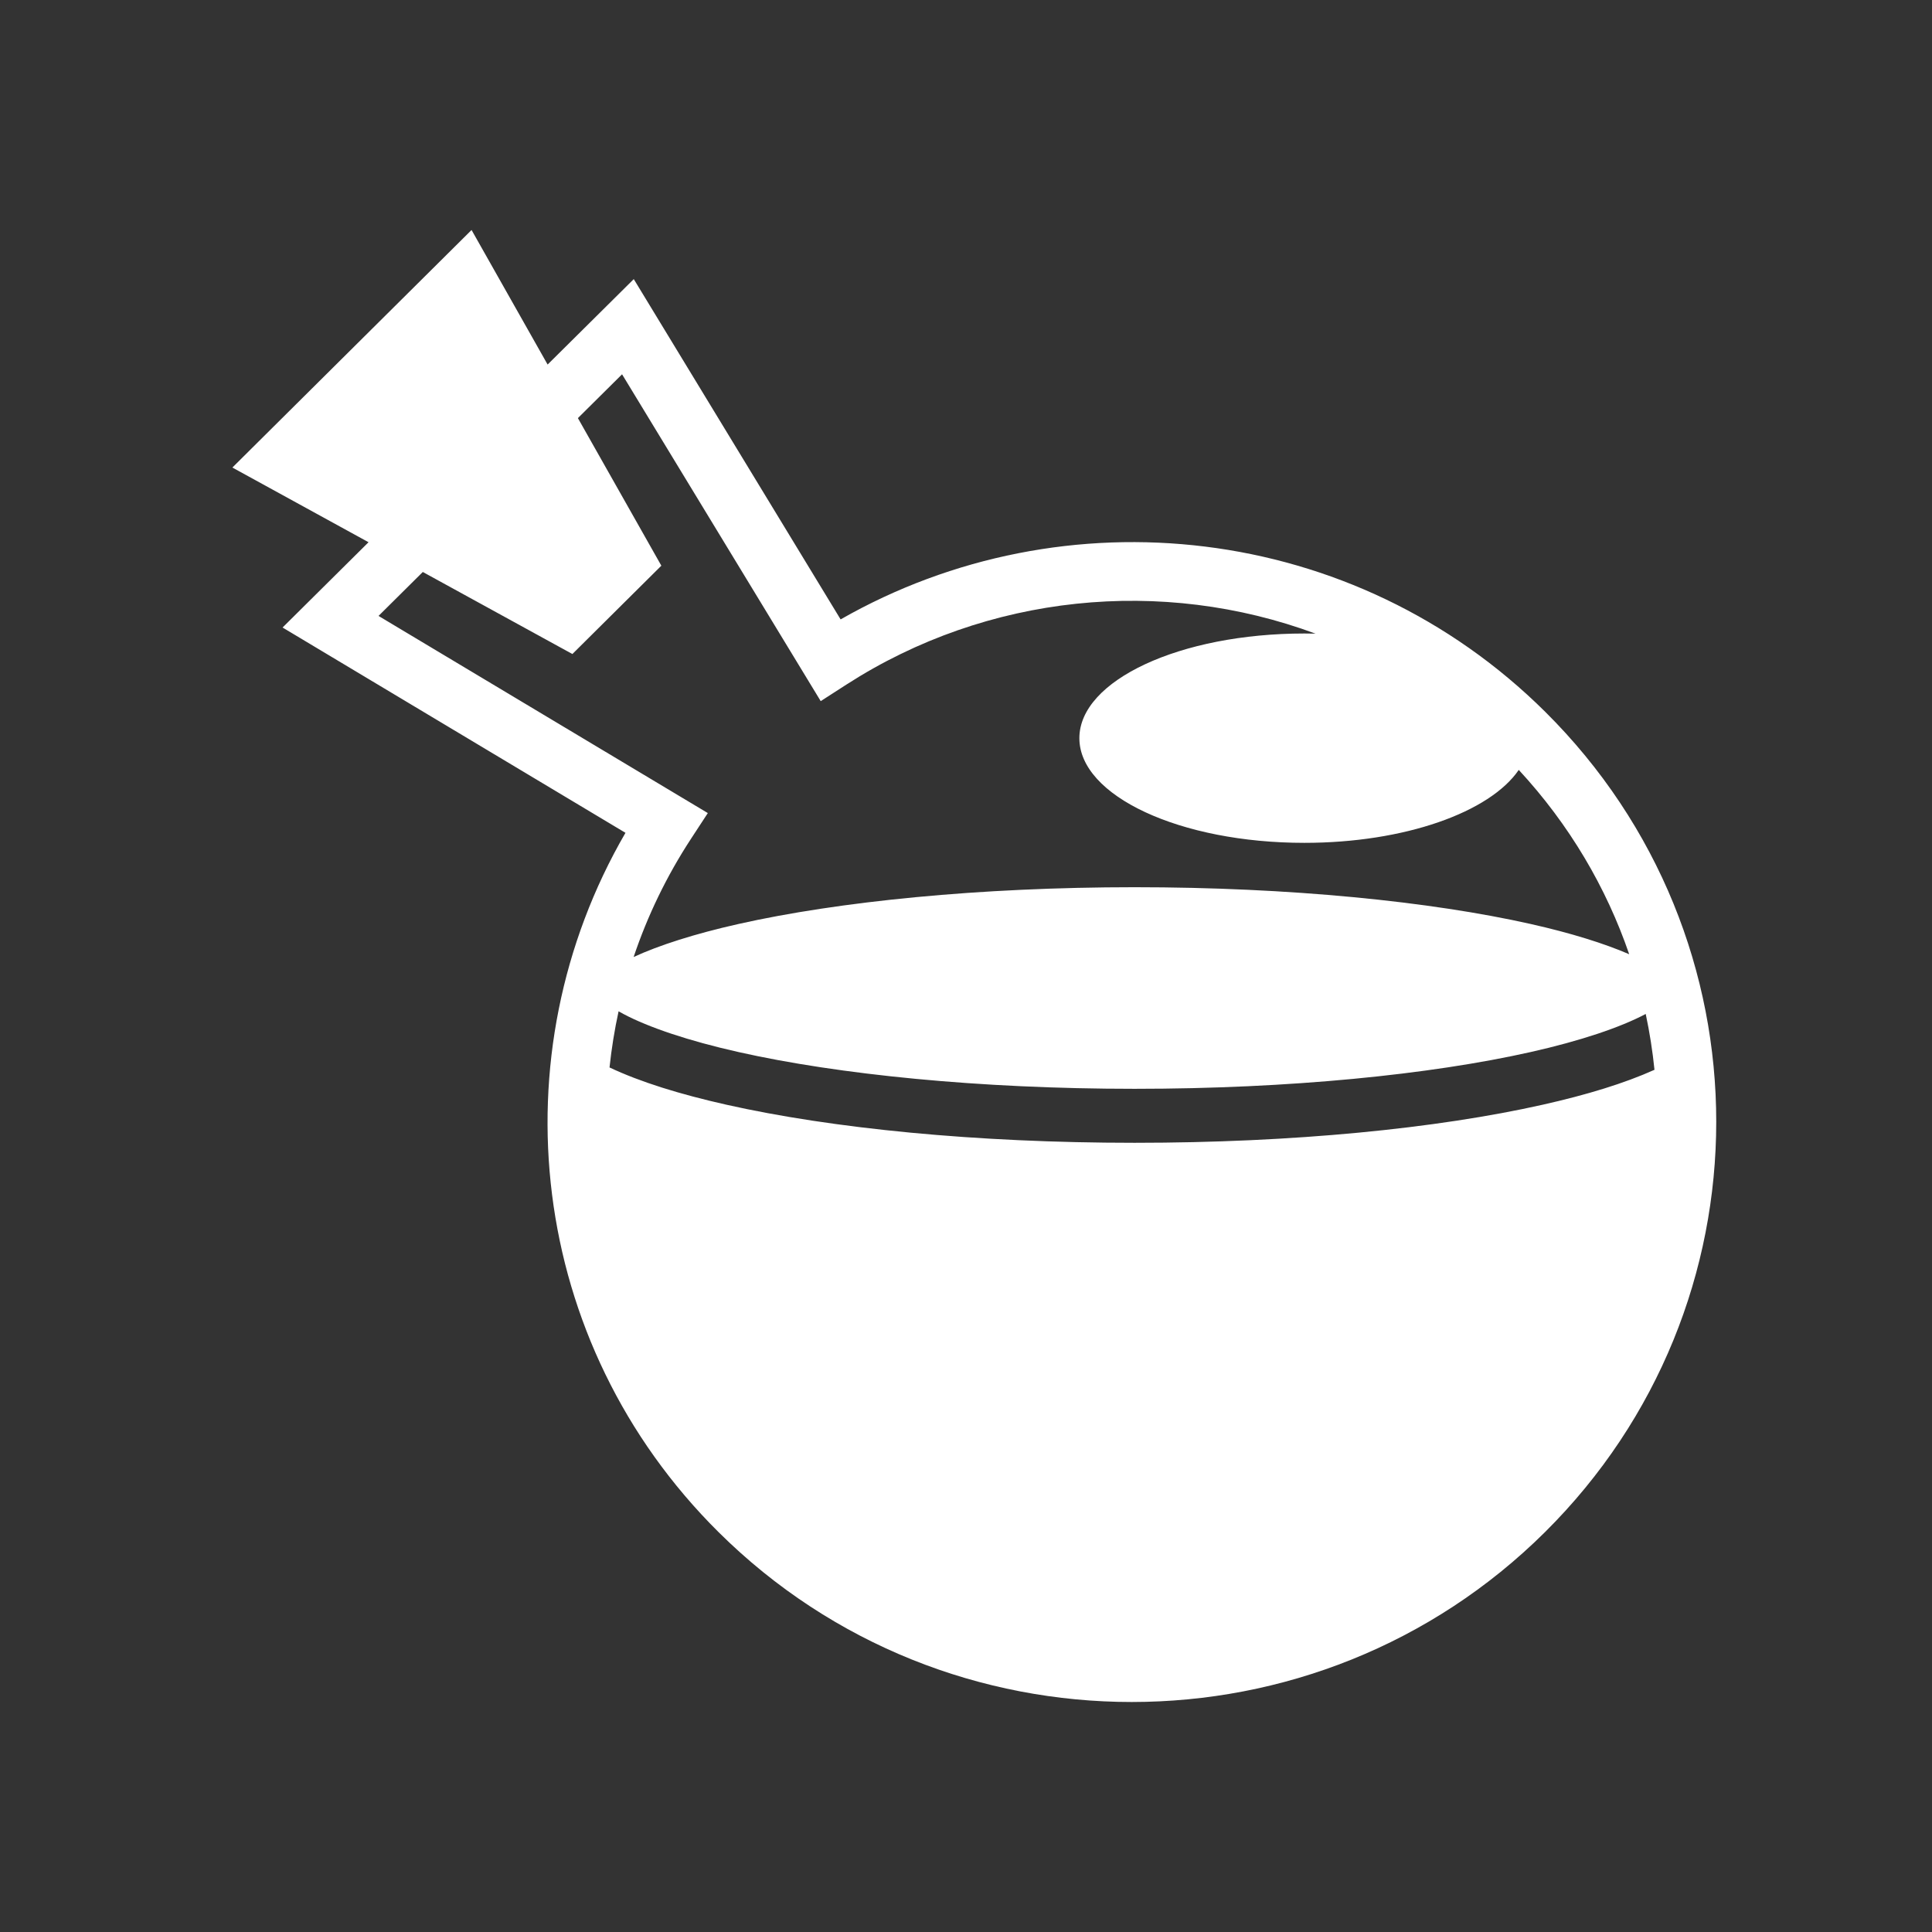 <svg width="70" height="70" viewBox="-10 -10 90 90" fill="none" xmlns="http://www.w3.org/2000/svg">
<rect x="-10" y="-10" width="90" height="90" fill="#333333" stroke="none"/>
<path d="M11.967 0.714L0.825 11.78L7.168 15.259L3.163 19.232L19.137 28.796C13.133 39.137 14.576 52.541 23.471 61.37C34.101 71.926 51.341 71.923 61.973 61.37C72.605 50.816 72.609 33.706 61.979 23.156C53.084 14.329 39.578 12.9 29.159 18.854L19.523 3.002L18.27 4.245L15.51 6.982L11.967 0.714ZM18.978 7.436L28.232 22.661L29.434 21.887C35.997 17.662 44.133 16.869 51.281 19.517C51.109 19.513 50.935 19.511 50.761 19.511C44.973 19.511 40.281 21.694 40.281 24.387C40.281 27.08 44.973 29.263 50.761 29.263C55.441 29.263 59.404 27.835 60.75 25.865C63.116 28.421 64.831 31.352 65.894 34.452C64.742 33.953 63.18 33.464 61.306 33.043C56.647 31.996 50.091 31.33 42.853 31.33C35.615 31.33 29.059 31.996 24.4 33.043C22.364 33.5 20.689 34.038 19.517 34.581C20.161 32.665 21.052 30.812 22.192 29.07L22.973 27.876L7.633 18.692L9.696 16.645L16.664 20.467L20.808 16.352L16.921 9.477L18.978 7.436L18.978 7.436ZM18.816 37.11C18.888 37.151 18.962 37.193 19.04 37.234C20.211 37.856 22.07 38.485 24.399 39.008C29.058 40.055 35.614 40.721 42.852 40.721C50.091 40.721 56.647 40.055 61.306 39.008C63.635 38.485 65.493 37.856 66.664 37.234C66.847 38.095 66.984 38.963 67.072 39.835C65.671 40.466 63.924 40.999 61.865 41.462C56.936 42.569 50.246 43.236 42.853 43.236C35.459 43.236 28.77 42.569 23.84 41.462C21.663 40.972 19.832 40.405 18.394 39.726C18.487 38.848 18.627 37.975 18.816 37.11L18.816 37.11Z" fill="#FFFFFF"/>
</svg>
